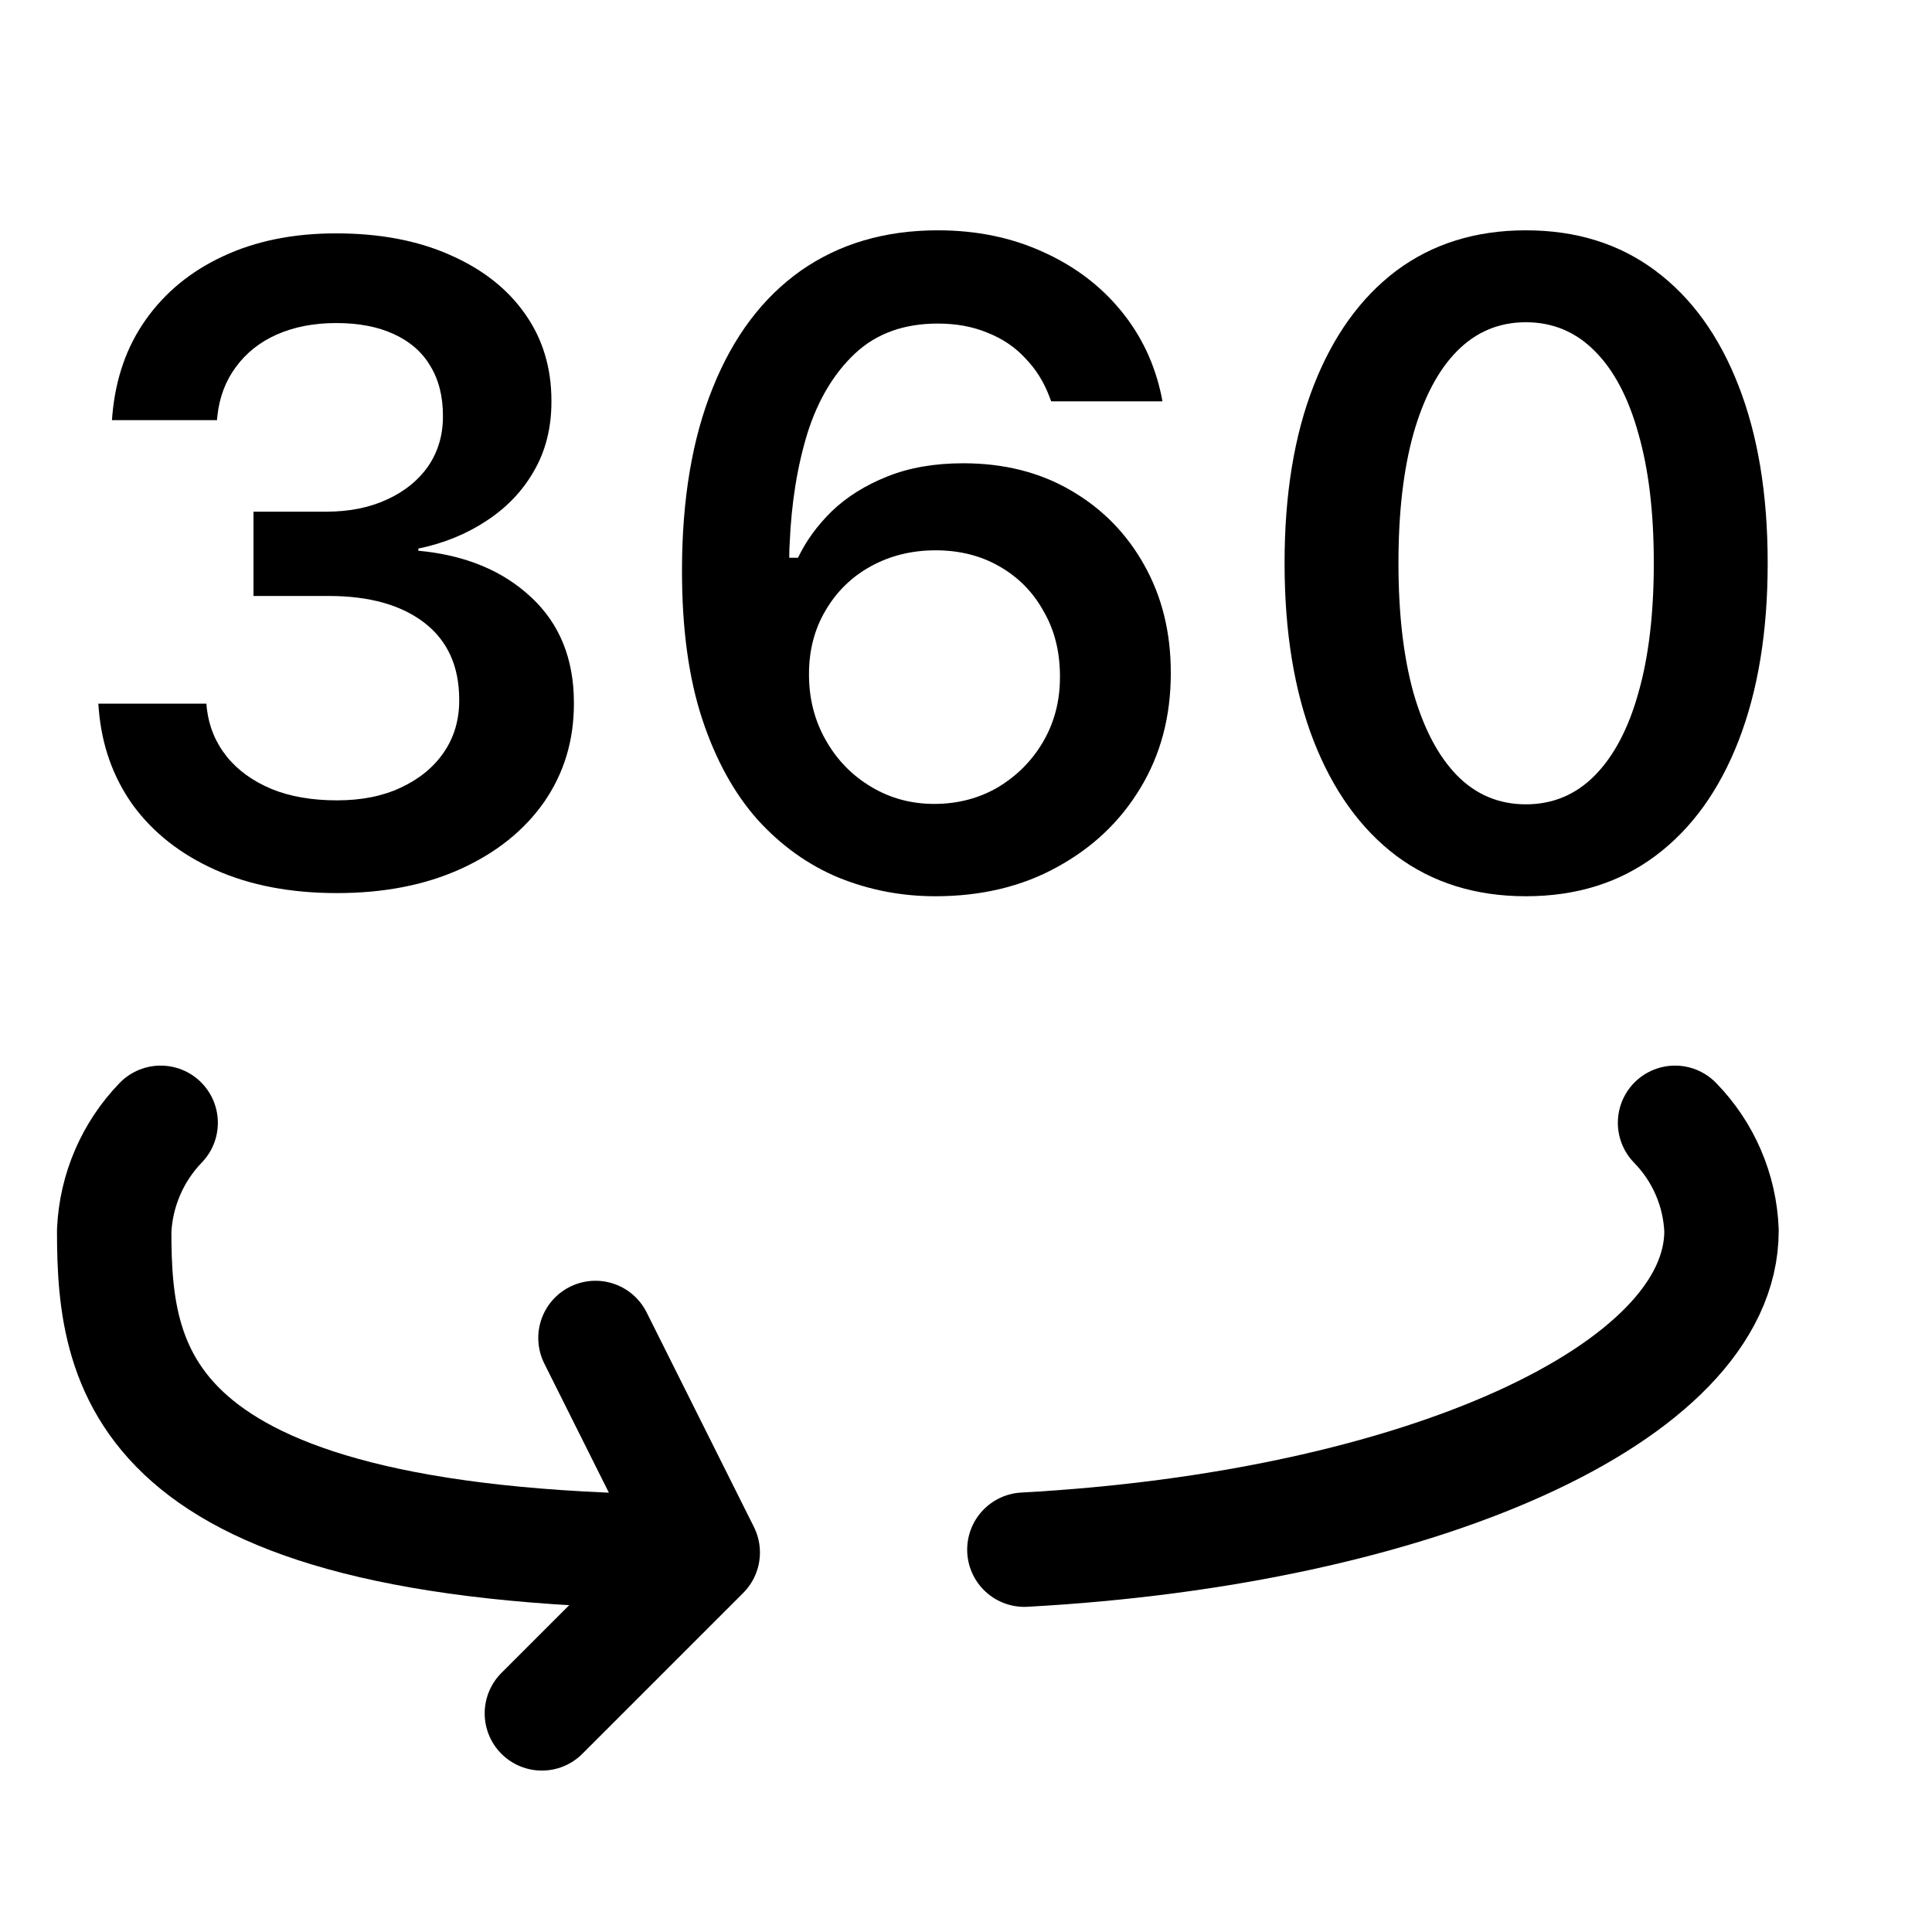 <svg width="19" height="19" viewBox="0 0 19 19" fill="none" xmlns="http://www.w3.org/2000/svg">
<g clip-path="url(#clip0_27_10387)">
<path d="M16.473 11.042C16.752 11.327 16.915 11.705 16.93 12.104C16.93 13.707 13.941 15.029 10.074 15.24" stroke="black" stroke-width="1.125" stroke-linecap="round" stroke-linejoin="round"/>
<path d="M3.314 8.783C2.859 8.783 2.459 8.707 2.117 8.554C1.777 8.402 1.507 8.19 1.308 7.919C1.112 7.645 1 7.33 0.971 6.972L0.967 6.92H2.03L2.034 6.968C2.055 7.144 2.119 7.301 2.229 7.439C2.338 7.575 2.485 7.681 2.67 7.759C2.854 7.834 3.069 7.871 3.314 7.871C3.553 7.871 3.762 7.83 3.941 7.746C4.122 7.662 4.263 7.547 4.364 7.4C4.465 7.253 4.516 7.083 4.516 6.89V6.882C4.516 6.553 4.402 6.301 4.174 6.125C3.946 5.949 3.632 5.861 3.232 5.861H2.493V5.032H3.21C3.438 5.032 3.638 4.991 3.811 4.91C3.984 4.83 4.118 4.72 4.213 4.582C4.308 4.441 4.356 4.279 4.356 4.098V4.089C4.356 3.896 4.314 3.732 4.23 3.596C4.15 3.461 4.03 3.357 3.872 3.285C3.716 3.213 3.527 3.177 3.305 3.177C3.086 3.177 2.892 3.215 2.722 3.29C2.555 3.364 2.421 3.471 2.32 3.609C2.219 3.745 2.158 3.905 2.138 4.089L2.134 4.132H1.101L1.105 4.081C1.137 3.72 1.246 3.408 1.434 3.143C1.624 2.875 1.877 2.667 2.194 2.52C2.514 2.37 2.885 2.295 3.305 2.295C3.735 2.295 4.108 2.366 4.425 2.507C4.742 2.646 4.987 2.837 5.16 3.082C5.335 3.327 5.423 3.614 5.423 3.942V3.951C5.423 4.207 5.366 4.435 5.25 4.634C5.138 4.83 4.982 4.993 4.784 5.122C4.588 5.252 4.364 5.343 4.114 5.395V5.416C4.575 5.459 4.945 5.612 5.224 5.874C5.504 6.134 5.644 6.48 5.644 6.912V6.92C5.644 7.284 5.546 7.606 5.35 7.889C5.154 8.168 4.88 8.387 4.529 8.546C4.18 8.704 3.775 8.783 3.314 8.783Z" fill="black"/>
<path d="M9.197 8.814C8.865 8.814 8.55 8.753 8.25 8.632C7.951 8.508 7.684 8.318 7.451 8.062C7.22 7.802 7.038 7.472 6.906 7.072C6.773 6.668 6.707 6.184 6.707 5.619V5.611C6.707 4.91 6.808 4.311 7.01 3.813C7.211 3.311 7.5 2.928 7.874 2.663C8.252 2.398 8.701 2.265 9.223 2.265C9.603 2.265 9.947 2.336 10.256 2.477C10.564 2.615 10.819 2.807 11.021 3.052C11.223 3.297 11.357 3.579 11.423 3.899L11.432 3.947H10.338L10.321 3.903C10.266 3.756 10.187 3.63 10.083 3.523C9.982 3.413 9.858 3.33 9.711 3.272C9.567 3.212 9.404 3.182 9.223 3.182C8.891 3.182 8.62 3.279 8.41 3.475C8.203 3.669 8.047 3.928 7.943 4.253C7.842 4.579 7.783 4.942 7.766 5.343C7.763 5.383 7.762 5.425 7.762 5.468C7.762 5.508 7.762 5.55 7.762 5.593L7.956 6.635C7.956 6.871 8.011 7.086 8.121 7.279C8.23 7.472 8.378 7.625 8.566 7.737C8.753 7.85 8.961 7.906 9.188 7.906C9.419 7.906 9.628 7.851 9.815 7.742C10.002 7.629 10.151 7.48 10.26 7.292C10.37 7.102 10.424 6.892 10.424 6.661V6.652C10.424 6.41 10.371 6.197 10.264 6.013C10.161 5.825 10.017 5.678 9.832 5.572C9.648 5.465 9.437 5.412 9.201 5.412C8.968 5.412 8.756 5.464 8.566 5.568C8.378 5.671 8.23 5.815 8.121 6C8.011 6.184 7.956 6.393 7.956 6.627V6.635H7.697V5.485H7.848C7.926 5.321 8.037 5.168 8.181 5.027C8.328 4.886 8.51 4.772 8.726 4.686C8.942 4.599 9.191 4.556 9.473 4.556C9.874 4.556 10.227 4.645 10.533 4.824C10.841 5.003 11.081 5.248 11.254 5.559C11.427 5.867 11.514 6.219 11.514 6.614V6.622C11.514 7.046 11.414 7.422 11.215 7.75C11.017 8.079 10.743 8.338 10.394 8.528C10.048 8.719 9.649 8.814 9.197 8.814Z" fill="black"/>
<path d="M15.006 8.814C14.511 8.814 14.086 8.681 13.731 8.416C13.38 8.151 13.109 7.773 12.918 7.284C12.728 6.794 12.633 6.213 12.633 5.542V5.533C12.633 4.862 12.728 4.282 12.918 3.795C13.109 3.305 13.38 2.928 13.731 2.663C14.086 2.398 14.511 2.265 15.006 2.265C15.502 2.265 15.927 2.398 16.281 2.663C16.636 2.928 16.908 3.305 17.098 3.795C17.288 4.282 17.384 4.862 17.384 5.533V5.542C17.384 6.213 17.288 6.794 17.098 7.284C16.908 7.773 16.636 8.151 16.281 8.416C15.927 8.681 15.502 8.814 15.006 8.814ZM15.006 7.91C15.271 7.91 15.498 7.815 15.685 7.625C15.872 7.435 16.015 7.164 16.113 6.812C16.214 6.458 16.264 6.034 16.264 5.542V5.533C16.264 5.04 16.214 4.618 16.113 4.266C16.015 3.912 15.872 3.641 15.685 3.454C15.498 3.264 15.271 3.169 15.006 3.169C14.741 3.169 14.515 3.264 14.328 3.454C14.143 3.641 14.001 3.912 13.9 4.266C13.802 4.618 13.753 5.04 13.753 5.533V5.542C13.753 6.034 13.802 6.458 13.9 6.812C14.001 7.164 14.143 7.435 14.328 7.625C14.515 7.815 14.741 7.91 15.006 7.91Z" fill="black"/>
<path d="M5.856 13.158L6.911 15.268L5.329 16.85" stroke="black" stroke-width="1.125" stroke-linecap="round" stroke-linejoin="round"/>
<path d="M1.58 11.042C1.303 11.329 1.141 11.706 1.123 12.104C1.123 13.51 1.362 15.254 6.903 15.261" stroke="black" stroke-width="1.125" stroke-linecap="round" stroke-linejoin="round"/>
</g>
<defs>
<clipPath id="clip0_27_10387">
<rect width="18" height="18" fill="white" transform="translate(0.026 0.727)"/>
</clipPath>
</defs>
</svg>
